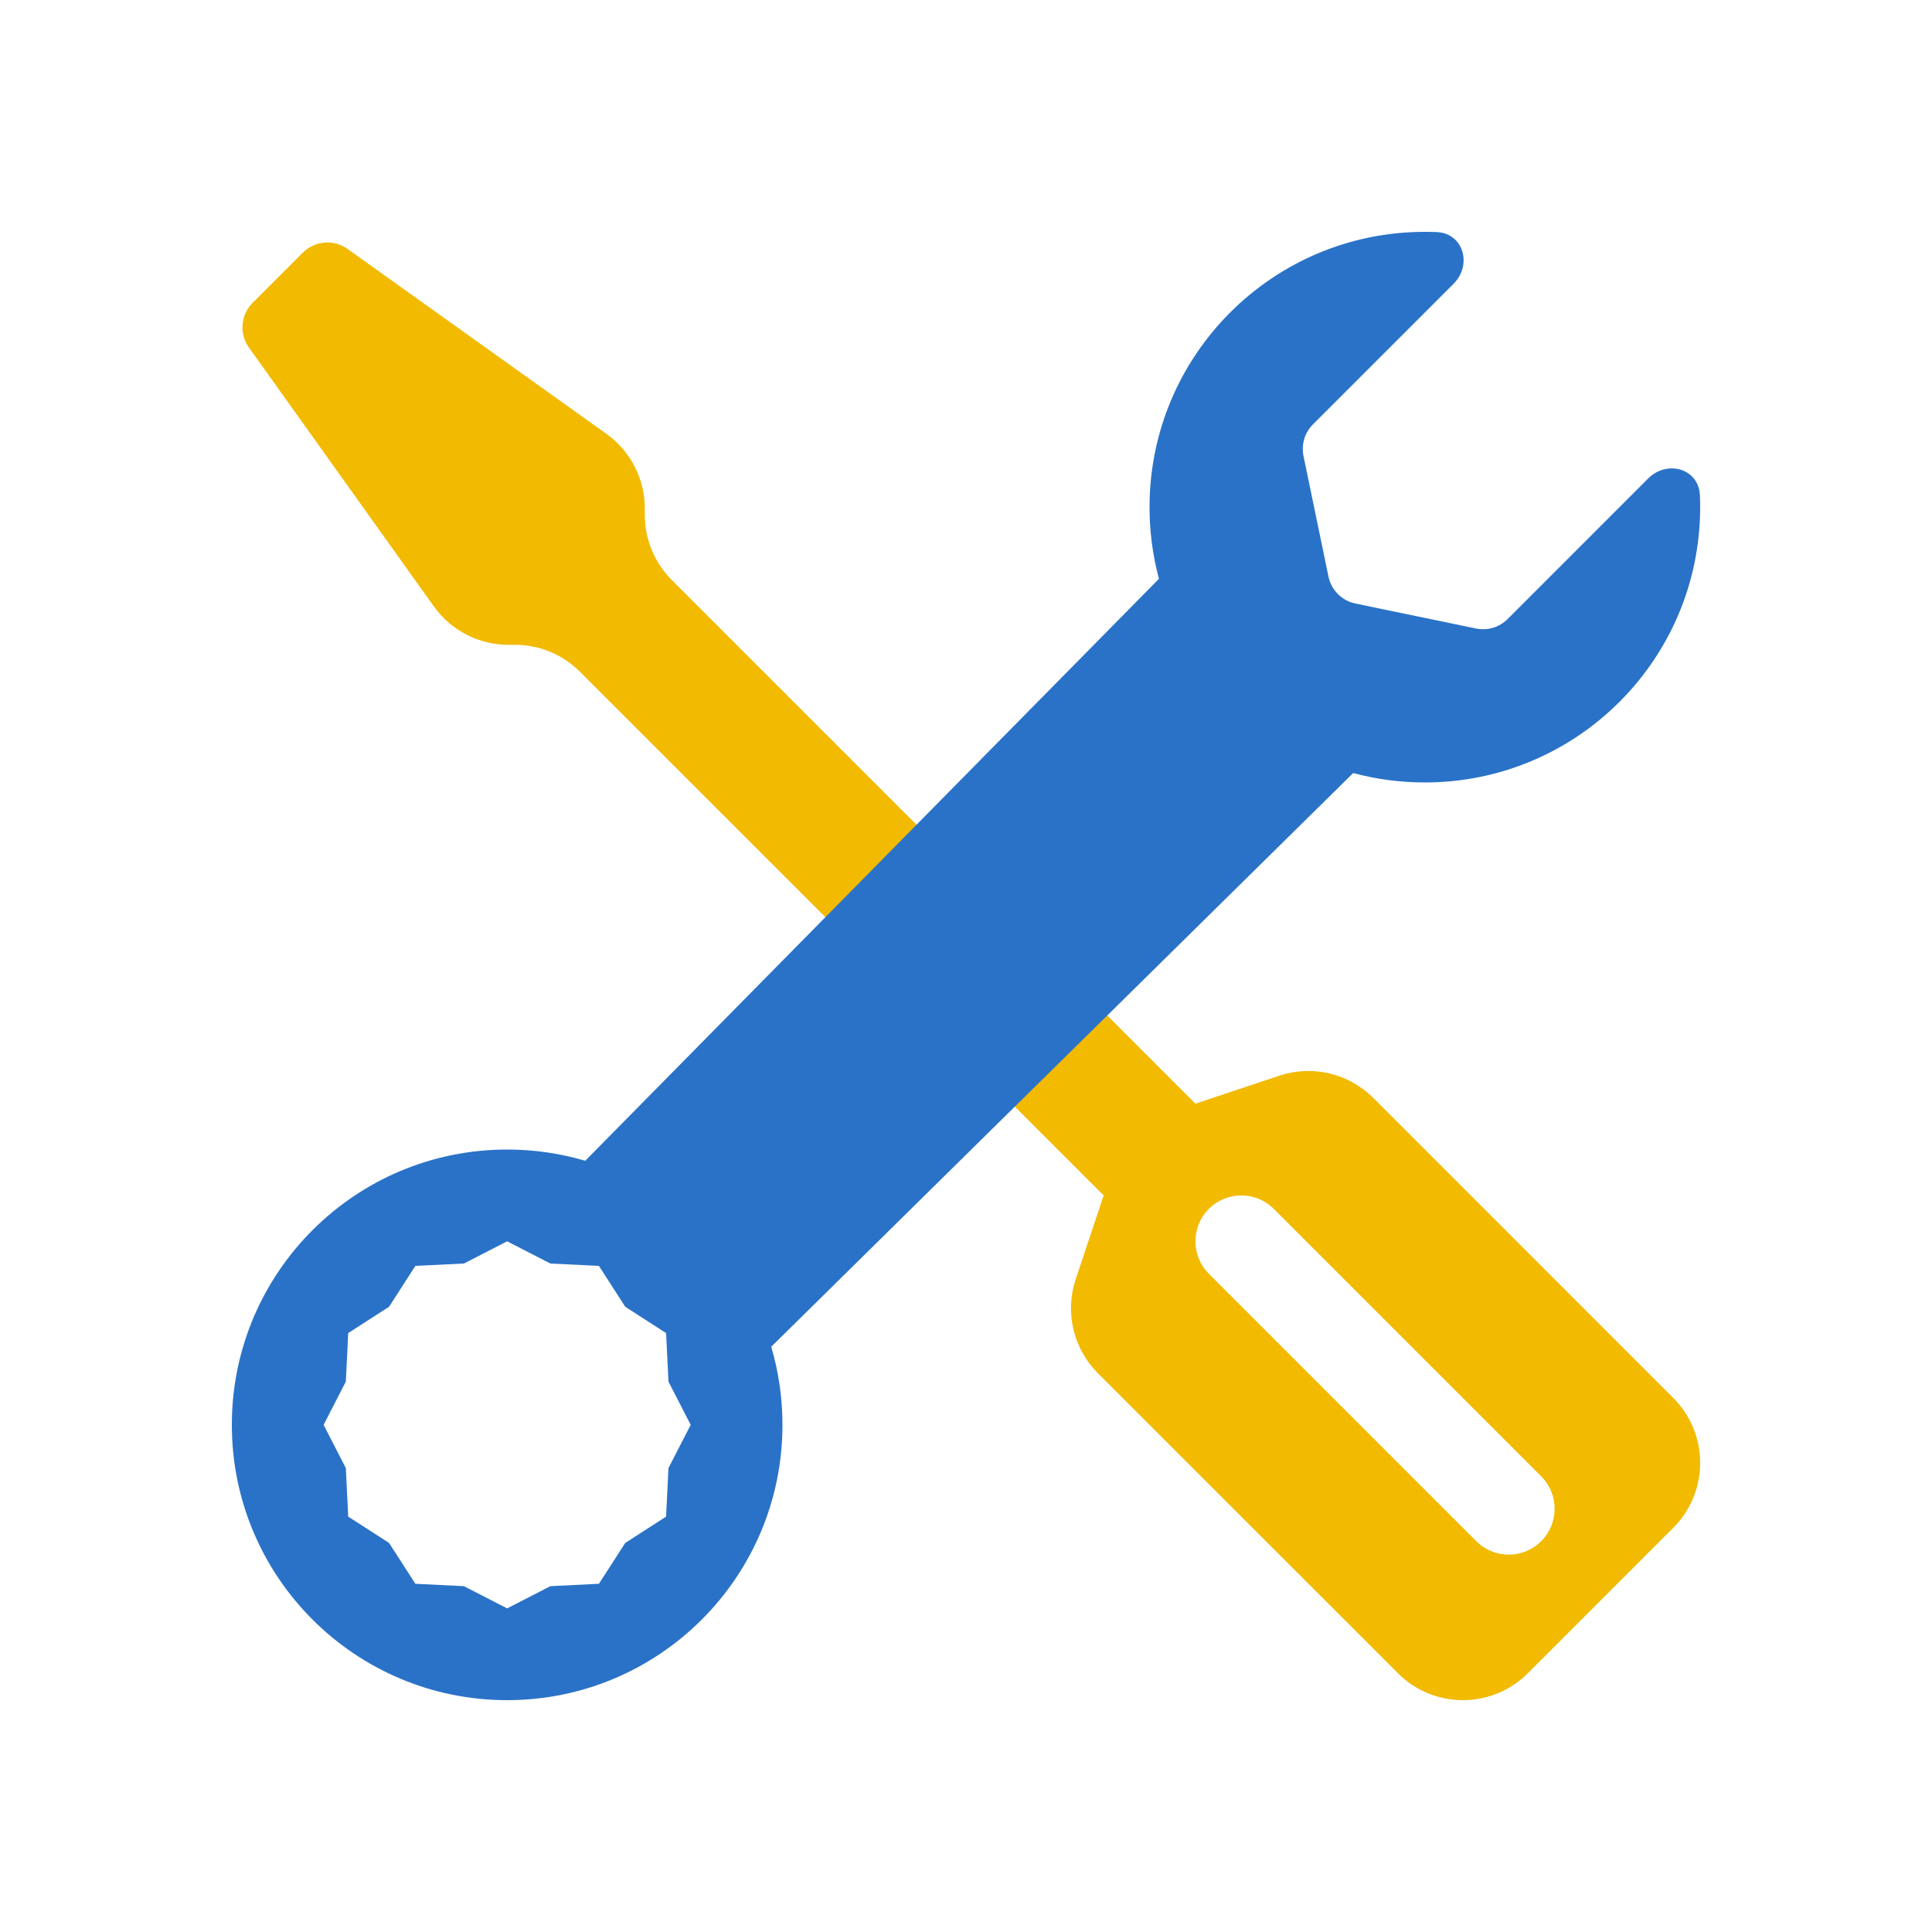 <svg width="64" height="64" viewBox="0 0 64 64" fill="none" xmlns="http://www.w3.org/2000/svg">
<path d="M11.514 8.247C11.056 7.92 10.428 7.972 10.03 8.37L8.37 10.03C7.972 10.428 7.92 11.056 8.247 11.514L14.371 20.087C14.941 20.886 15.863 21.36 16.844 21.36H17.061C17.867 21.36 18.64 21.68 19.21 22.25L36.56 39.6L35.634 42.378C35.27 43.47 35.554 44.674 36.368 45.489L46.31 55.43C46.903 56.023 47.681 56.32 48.459 56.32C49.237 56.32 50.015 56.023 50.609 55.43L55.43 50.609C56.023 50.015 56.32 49.237 56.32 48.459C56.32 47.681 56.023 46.903 55.43 46.31L45.489 36.368C44.674 35.554 43.47 35.27 42.378 35.634L39.6 36.56L22.25 19.21C21.68 18.64 21.36 17.867 21.36 17.061V16.844C21.36 15.863 20.886 14.941 20.087 14.371L11.514 8.247ZM40.045 40.045C40.639 39.452 41.601 39.452 42.195 40.045L51.054 48.904C51.648 49.498 51.648 50.46 51.054 51.054C50.46 51.648 49.498 51.648 48.904 51.054L40.045 42.195C39.452 41.601 39.452 40.639 40.045 40.045Z" fill="#F2BA01"/>
<path d="M38.392 19.174L19.387 38.452C18.567 38.21 17.699 38.08 16.8 38.08C11.763 38.08 7.68 42.163 7.68 47.2C7.68 52.237 11.763 56.32 16.8 56.32C21.837 56.32 25.92 52.237 25.92 47.2C25.92 46.301 25.79 45.433 25.548 44.613L44.826 25.608C45.583 25.811 46.379 25.92 47.2 25.92C52.237 25.92 56.32 21.837 56.32 16.8C56.32 16.668 56.317 16.538 56.312 16.407C56.274 15.521 55.227 15.222 54.599 15.849L49.942 20.507C49.668 20.781 49.274 20.899 48.894 20.82L44.901 19.993C44.451 19.9 44.1 19.549 44.007 19.099L43.18 15.106C43.101 14.726 43.219 14.332 43.493 14.058L48.151 9.401C48.778 8.773 48.479 7.726 47.593 7.688C47.462 7.683 47.331 7.68 47.2 7.68C42.163 7.68 38.08 11.763 38.08 16.8C38.08 17.621 38.188 18.417 38.392 19.174ZM16.8 41.12L18.232 41.856L19.84 41.934L20.712 43.288L22.065 44.16L22.144 45.768L22.88 47.2L22.144 48.632L22.065 50.24L20.712 51.112L19.84 52.465L18.232 52.544L16.8 53.28L15.368 52.544L13.76 52.465L12.888 51.112L11.535 50.24L11.456 48.632L10.72 47.2L11.456 45.768L11.535 44.16L12.888 43.288L13.76 41.934L15.368 41.856L16.8 41.12Z" fill="#2A72C7"/>
</svg>
